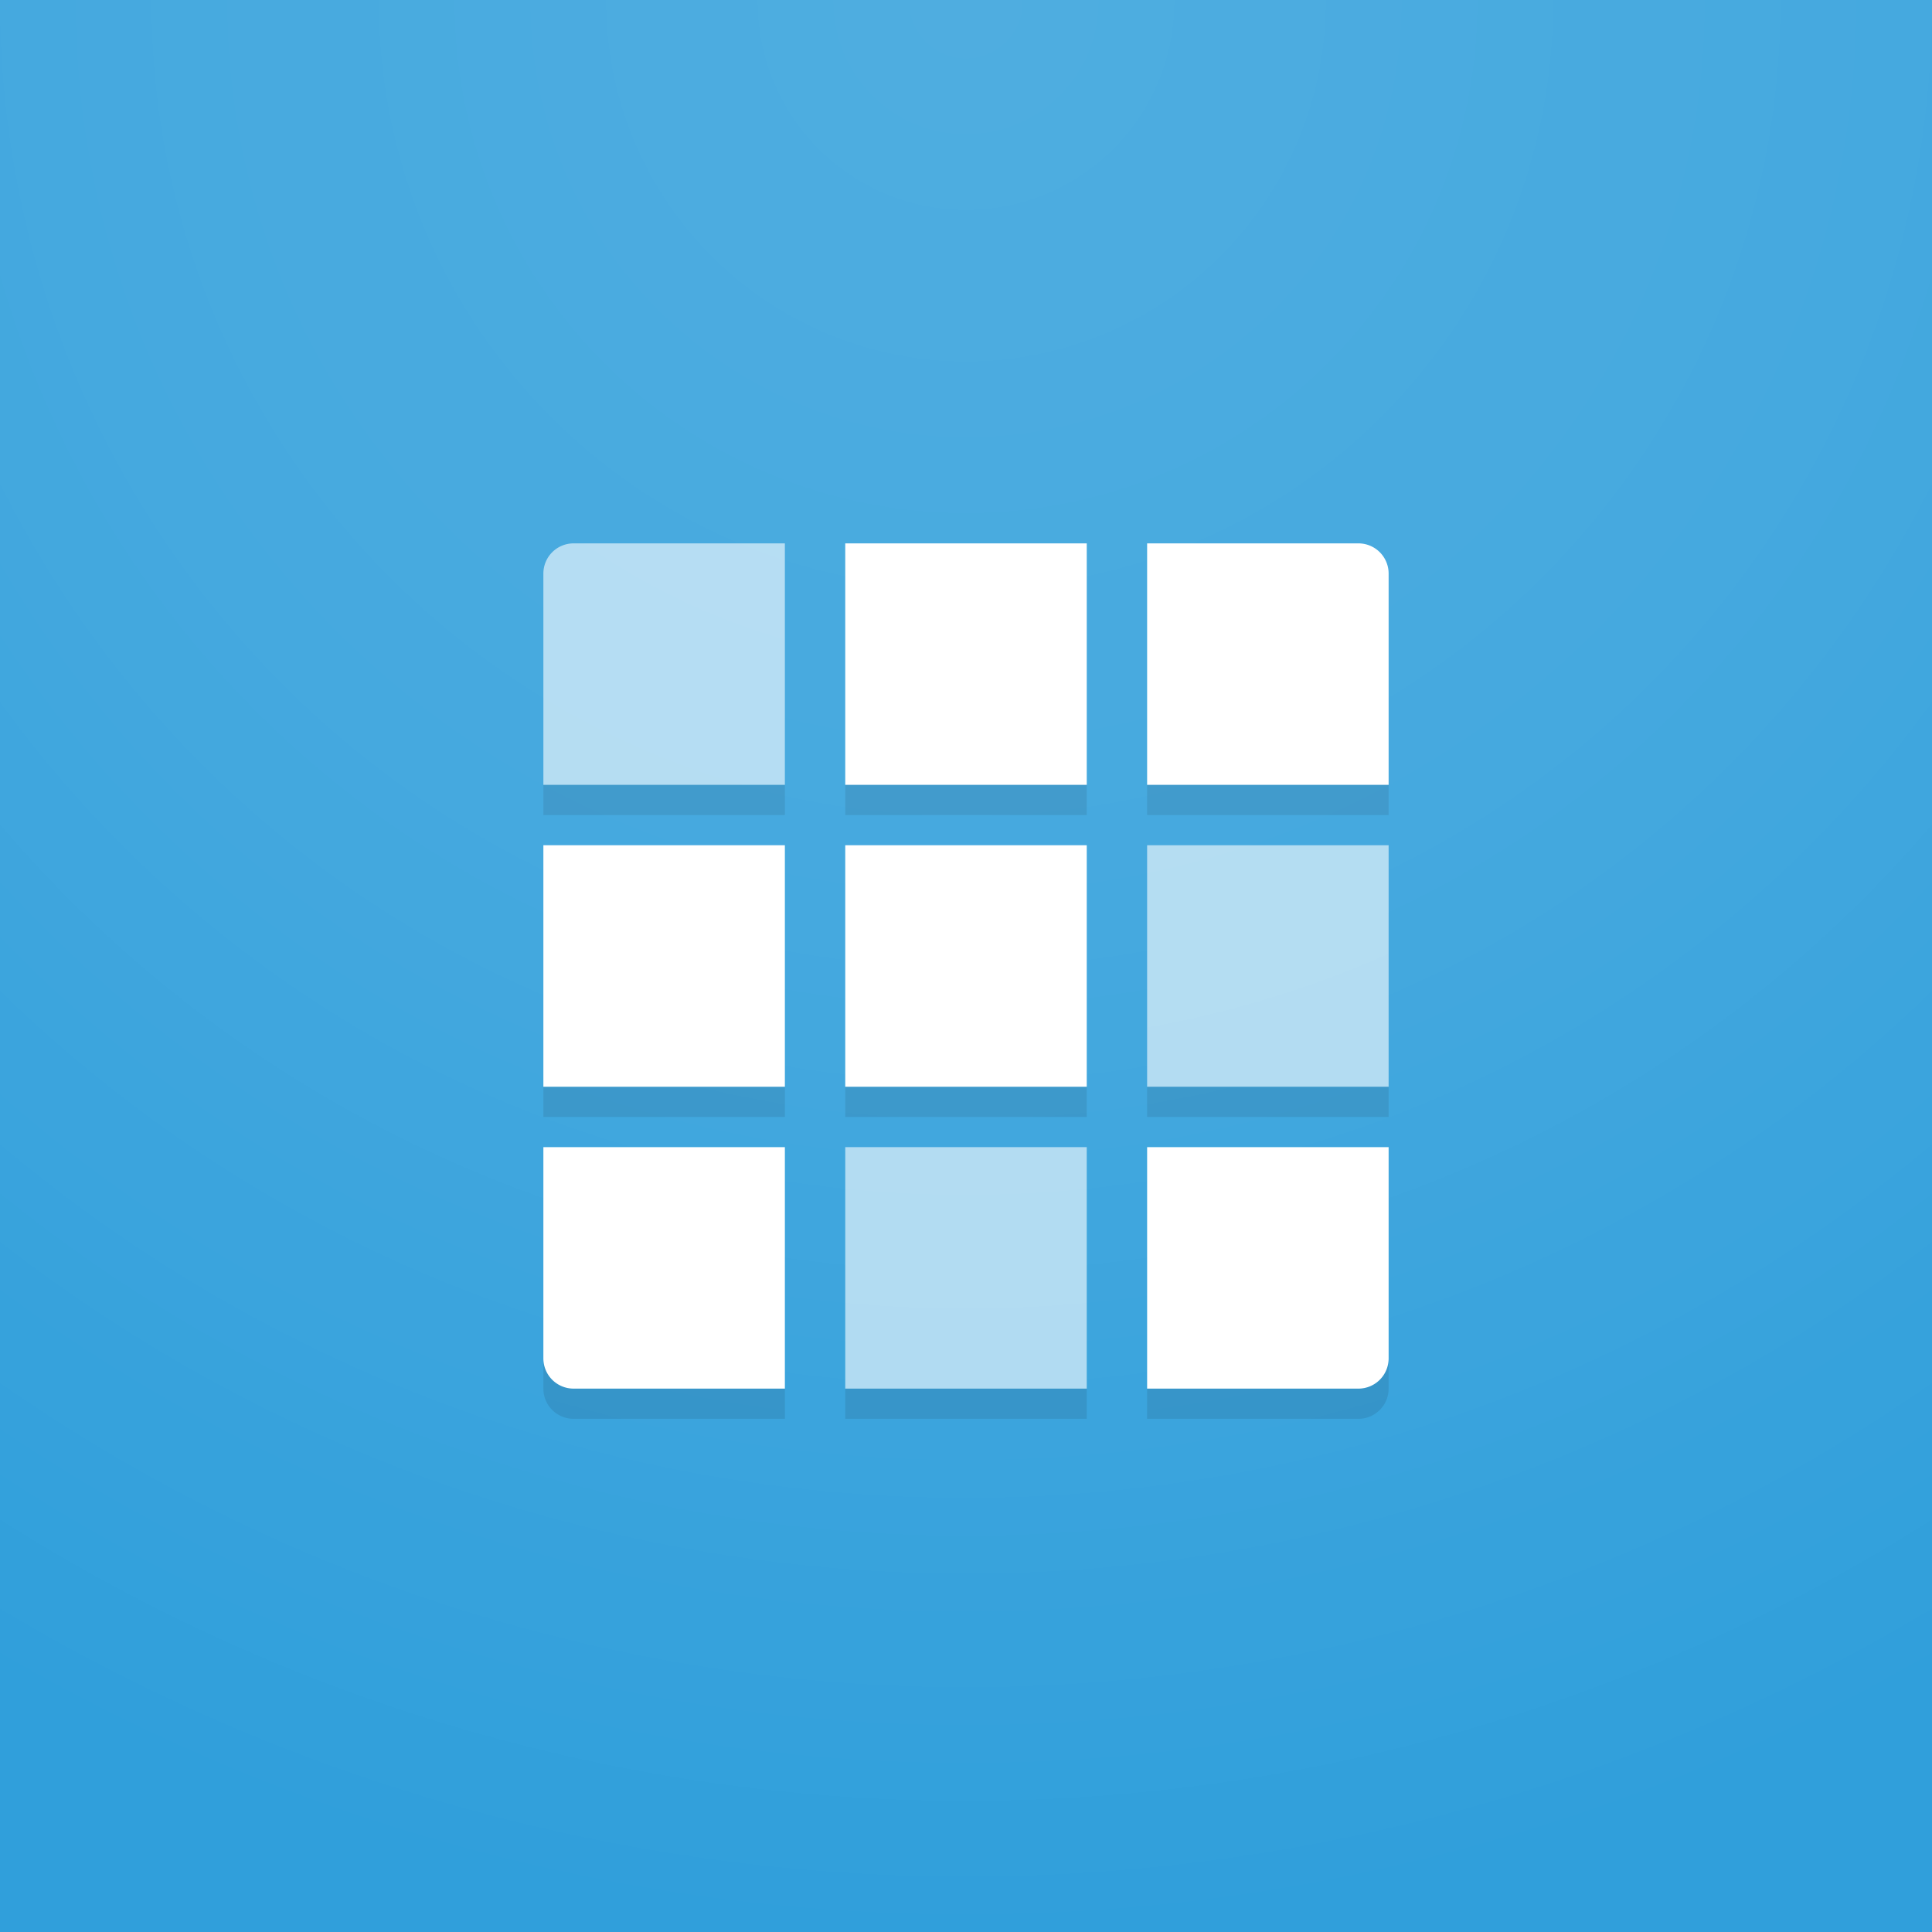 <svg xmlns="http://www.w3.org/2000/svg" xmlns:xlink="http://www.w3.org/1999/xlink" viewBox="0 0 64 64"><defs><style>.cls-1{fill:url(#radial-gradient);}.cls-2,.cls-3{fill:#fff;}.cls-2{opacity:0.6;}.cls-4{opacity:0.1;}</style><radialGradient id="radial-gradient" cx="32" cy=".05" r="64" gradientUnits="userSpaceOnUse"><stop offset="0" stop-color="#fff" stop-opacity="0.15"/><stop offset=".5" stop-color="#fff" stop-opacity="0.1"/><stop offset="1" stop-color="#fff" stop-opacity="0"/></radialGradient><symbol id="ambient-lighting" viewBox="0 0 64 64"><path class="cls-1" d="M0 0h64v64h-64z"/></symbol></defs><title>grid</title><rect width="64" height="64" fill="#309FDB"/><g id="icons"><path class="cls-2" d="M19 18h7v8h-8v-7a1 1 0 0 1 1-1z"/><path class="cls-3" d="M28 18h8v8h-8zM38 18h7a1 1 0 0 1 1 1v7h-8v-8zM18 28h8v8h-8zM28 28h8v8h-8z"/><path class="cls-2" d="M38 28h8v8h-8z"/><path class="cls-3" d="M18 38h8v8h-7a1 1 0 0 1-1-1v-7z"/><path class="cls-2" d="M28 38h8v8h-8z"/><path class="cls-3" d="M38 38h8v7a1 1 0 0 1-1 1h-7v-8z"/><path class="cls-4" d="M28 46h8v1h-8zM18 36h8v1h-8zM28 36h8v1h-8zM38 36h8v1h-8zM18 26h8v1h-8zM28 26h8v1h-8zM38 26h8v1h-8zM18 45v1a1 1 0 0 0 1 1h7v-1h-7a1 1 0 0 1-1-1zM46 45v1a1 1 0 0 1-1 1h-7v-1h7a1 1 0 0 0 1-1z"/></g><use width="64" height="64" xlink:href="#ambient-lighting" id="lighting"/></svg>
